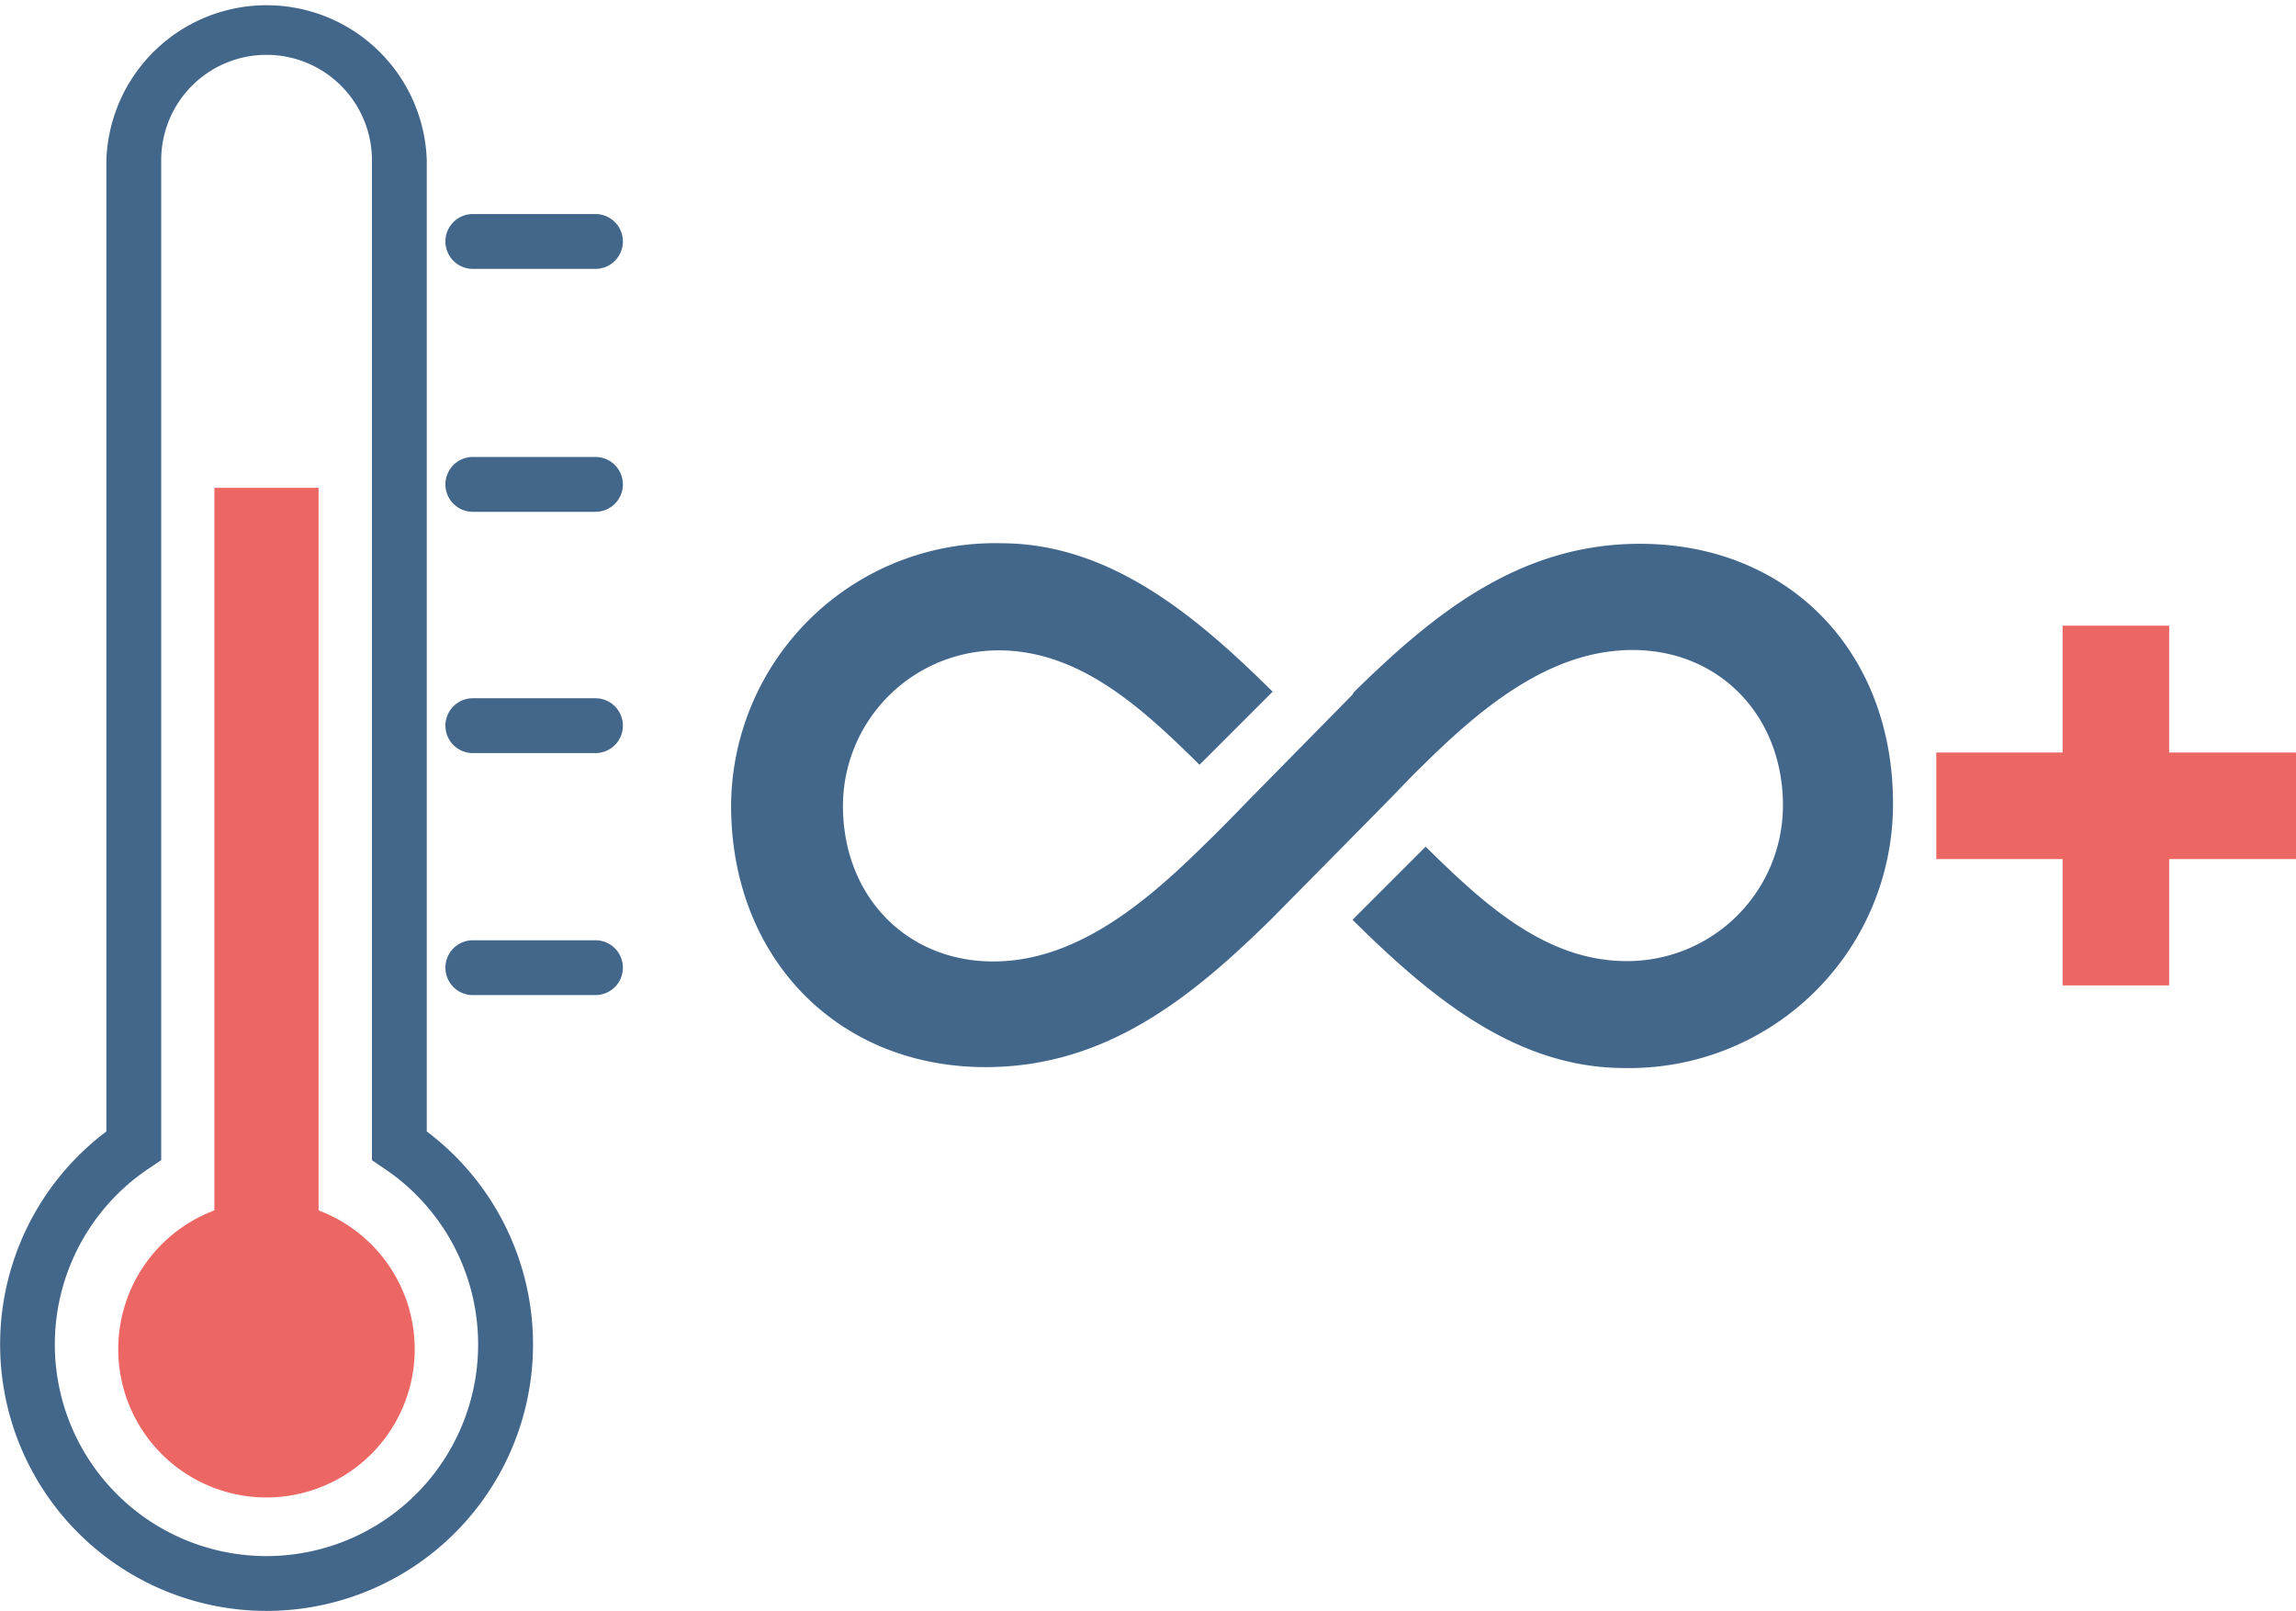 <svg xmlns="http://www.w3.org/2000/svg" viewBox="0 0 125.62 88.13"><defs><style>.cls-1{fill:#43668b;}.cls-2{fill:#ec6663;}</style></defs><g id="Layer_2" data-name="Layer 2"><g id="Layer_1-2" data-name="Layer 1"><path class="cls-1" d="M89.72,29.75c-6.66,0-11.36,3.92-15.65,8.12L74,38l-6,6.1-.17.18c-.64.65-1.3,1.33-2,2l-.12.12c-3.21,3.15-6.95,6.2-11.37,6.2-4.74,0-8.22-3.57-8.22-8.51a8.52,8.52,0,0,1,8.51-8.51c4.47,0,7.9,3.2,11,6.26l4-4c-4.11-4.06-8.84-8.12-14.87-8.12A14.44,14.44,0,0,0,40,44.07c0,8.31,5.8,14.31,13.93,14.31,6.65,0,11.35-3.9,15.64-8.11l6.12-6.2.7-.72c.47-.48.95-1,1.45-1.47l.12-.12c3.2-3.15,6.93-6.2,11.36-6.2,4.74,0,8.23,3.58,8.23,8.51A8.52,8.52,0,0,1,89,52.58c-4.47,0-7.89-3.2-11-6.26l-4,4c4.11,4.06,8.83,8.11,14.87,8.11a14.43,14.43,0,0,0,14.7-14.31C103.65,35.75,97.94,29.75,89.72,29.75Z"/><path class="cls-2" d="M105.94,41.17h6.91V34.23h5.83v6.94h6.94V47h-6.94v6.91h-5.83V47h-6.91Z"/><path class="cls-1" d="M14.58,88.13A14.58,14.58,0,0,1,5.82,61.9V8.76a8.77,8.77,0,0,1,17.53,0V61.9a14.58,14.58,0,0,1-8.77,26.23ZM14.58,3A5.76,5.76,0,0,0,8.82,8.76V63.47l-.67.45a11.58,11.58,0,1,0,12.86,0l-.66-.45V8.76A5.77,5.77,0,0,0,14.58,3Z"/><path class="cls-2" d="M17.43,66.22V26.69h-5.7V66.22a8.11,8.11,0,1,0,5.7,0Z"/><line class="cls-1" x1="25.87" y1="13.21" x2="32.58" y2="13.21"/><path class="cls-1" d="M32.58,14.71H25.87a1.5,1.5,0,1,1,0-3h6.71a1.5,1.5,0,0,1,0,3Z"/><line class="cls-1" x1="25.87" y1="26.45" x2="32.58" y2="26.45"/><path class="cls-1" d="M32.58,28H25.87a1.5,1.5,0,0,1,0-3h6.71a1.5,1.5,0,0,1,0,3Z"/><line class="cls-1" x1="25.87" y1="39.7" x2="32.58" y2="39.7"/><path class="cls-1" d="M32.58,41.2H25.87a1.5,1.5,0,0,1,0-3h6.71a1.5,1.5,0,0,1,0,3Z"/><line class="cls-1" x1="25.87" y1="52.94" x2="32.58" y2="52.94"/><path class="cls-1" d="M32.58,54.44H25.87a1.5,1.5,0,0,1,0-3h6.71a1.5,1.5,0,0,1,0,3Z"/></g></g></svg>